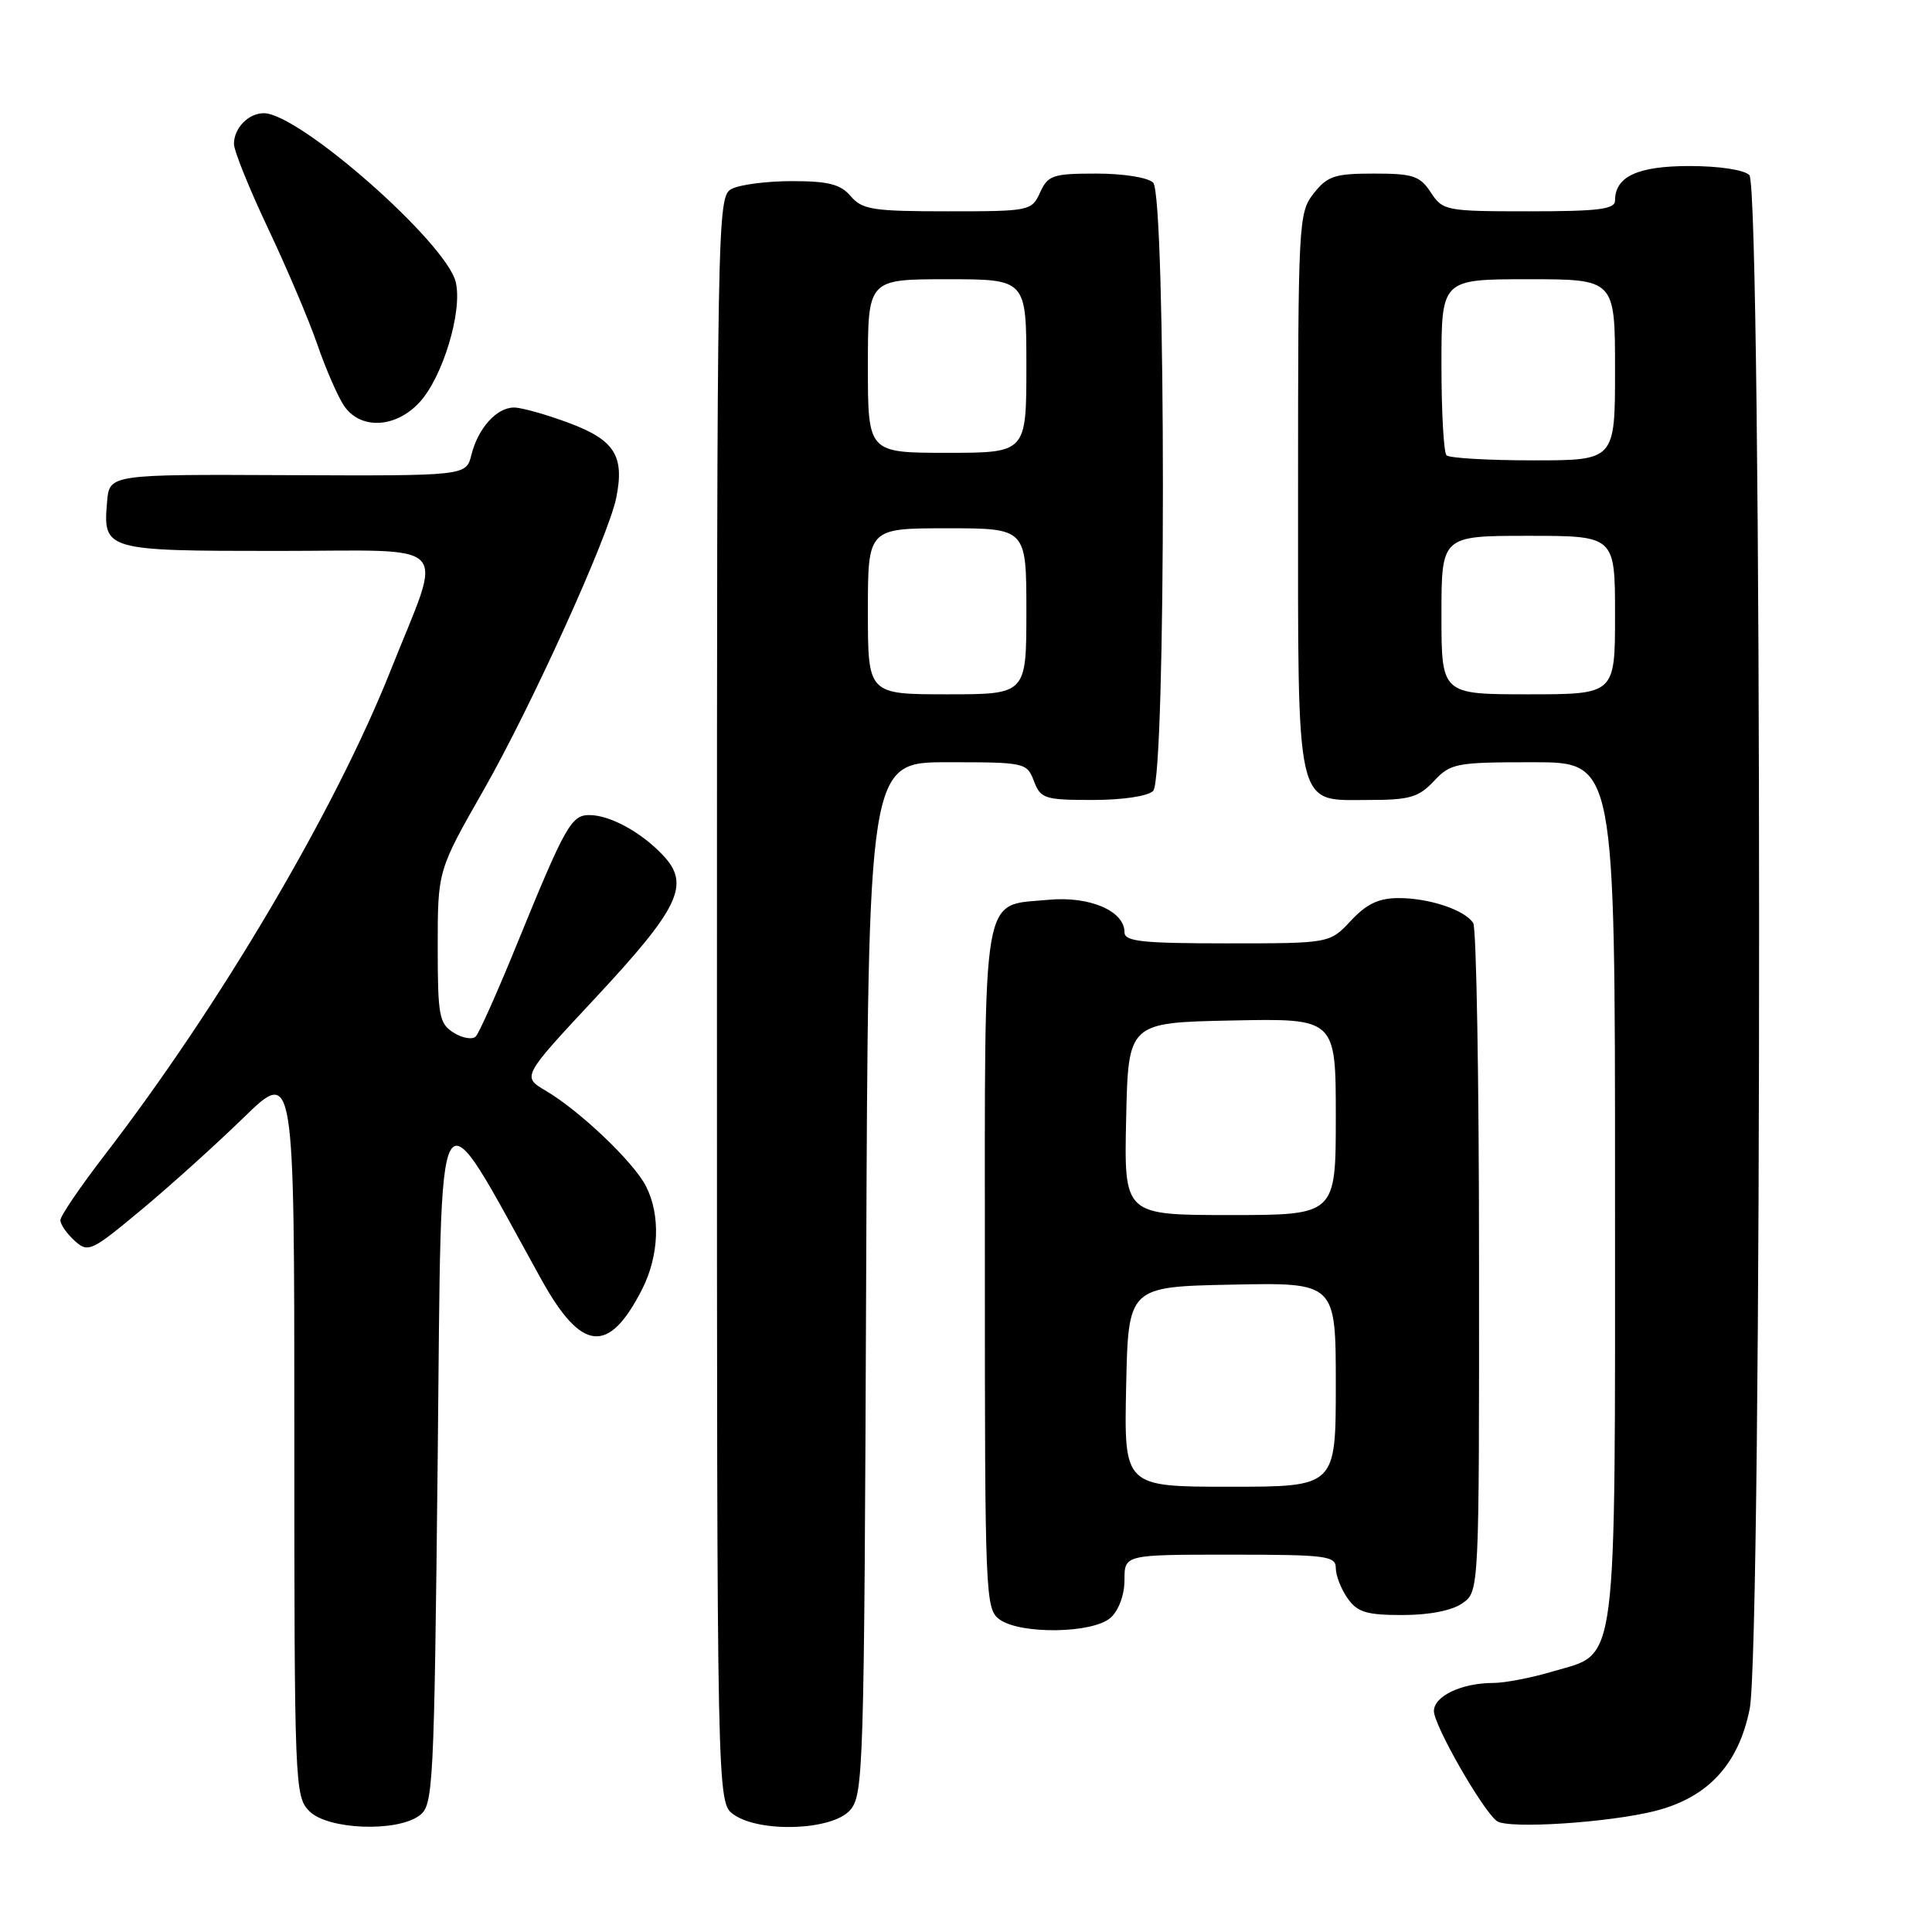 <?xml version="1.0" encoding="UTF-8" standalone="no"?>
<!DOCTYPE svg PUBLIC "-//W3C//DTD SVG 1.1//EN" "http://www.w3.org/Graphics/SVG/1.1/DTD/svg11.dtd" >
<svg xmlns="http://www.w3.org/2000/svg" xmlns:xlink="http://www.w3.org/1999/xlink" version="1.1" viewBox="0 0 256 256">
 <g >
 <path fill="currentColor"
d=" M 55.56 240.58 C 57.42 239.22 57.52 237.23 58.00 192.99 C 58.55 141.82 57.44 143.74 71.71 169.50 C 77.06 179.16 80.65 179.53 85.07 170.86 C 87.35 166.39 87.55 160.97 85.58 157.15 C 83.91 153.93 76.84 147.20 72.32 144.53 C 69.16 142.67 69.16 142.67 78.83 132.30 C 90.01 120.31 91.49 117.22 87.90 113.38 C 85.01 110.29 80.84 108.00 78.08 108.00 C 75.70 108.00 74.88 109.46 68.54 125.00 C 65.97 131.32 63.49 136.87 63.05 137.33 C 62.60 137.79 61.28 137.57 60.12 136.84 C 58.19 135.64 58.00 134.62 58.00 125.43 C 58.00 115.34 58.00 115.34 64.12 104.62 C 70.41 93.58 80.65 71.02 81.66 65.94 C 82.77 60.42 81.44 58.31 75.46 56.07 C 72.42 54.93 69.11 54.00 68.12 54.00 C 65.80 54.00 63.35 56.73 62.46 60.28 C 61.77 63.06 61.77 63.06 38.13 62.96 C 14.50 62.85 14.50 62.85 14.19 66.49 C 13.63 72.92 13.92 73.00 36.73 73.00 C 60.47 73.00 58.76 71.21 51.78 88.79 C 44.41 107.34 29.16 133.20 13.84 153.09 C 10.63 157.26 8.00 161.13 8.00 161.68 C 8.00 162.24 8.85 163.46 9.88 164.40 C 11.68 166.02 12.08 165.84 18.63 160.39 C 22.41 157.25 28.54 151.73 32.25 148.12 C 39.00 141.55 39.00 141.55 39.00 189.78 C 39.00 236.67 39.06 238.06 41.00 240.00 C 43.44 242.44 52.53 242.80 55.56 240.58 Z  M 112.60 239.90 C 114.42 237.88 114.51 235.04 114.77 169.40 C 115.04 101.00 115.04 101.00 125.55 101.00 C 135.83 101.00 136.07 101.05 137.00 103.50 C 137.89 105.83 138.42 106.00 144.78 106.00 C 148.75 106.00 152.10 105.50 152.80 104.80 C 154.52 103.08 154.52 25.92 152.80 24.20 C 152.12 23.52 148.86 23.00 145.28 23.00 C 139.51 23.00 138.86 23.22 137.82 25.50 C 136.70 27.95 136.45 28.00 125.56 28.00 C 115.68 28.00 114.25 27.78 112.73 26.00 C 111.37 24.41 109.78 24.00 104.94 24.00 C 101.60 24.00 98.00 24.47 96.93 25.04 C 95.04 26.05 95.00 28.30 95.00 132.48 C 95.00 238.89 95.00 238.89 97.22 240.44 C 100.70 242.88 110.20 242.54 112.60 239.90 Z  M 219.36 239.95 C 226.31 238.17 230.36 233.80 231.84 226.46 C 233.53 218.02 233.50 24.90 231.80 23.20 C 231.10 22.50 227.77 22.00 223.87 22.00 C 217.00 22.00 214.00 23.39 214.00 26.57 C 214.00 27.73 211.82 28.00 202.62 28.00 C 191.57 28.00 191.18 27.92 189.59 25.50 C 188.15 23.30 187.24 23.00 182.05 23.00 C 176.86 23.00 175.89 23.32 174.07 25.63 C 172.06 28.19 172.00 29.36 172.00 64.91 C 172.00 108.04 171.53 106.00 181.38 106.00 C 186.78 106.00 187.98 105.65 190.00 103.50 C 192.22 101.13 192.92 101.00 203.17 101.00 C 214.00 101.00 214.00 101.00 214.00 157.55 C 214.00 222.31 214.44 218.90 205.81 221.46 C 202.97 222.31 199.40 223.00 197.88 223.00 C 193.68 223.00 190.00 224.74 190.00 226.73 C 190.01 228.65 196.51 239.99 198.36 241.31 C 199.87 242.38 213.24 241.51 219.36 239.95 Z  M 147.17 214.35 C 148.25 213.37 149.00 211.32 149.00 209.35 C 149.00 206.00 149.00 206.00 163.00 206.00 C 175.75 206.00 177.00 206.16 177.00 207.78 C 177.00 208.76 177.70 210.56 178.56 211.78 C 179.86 213.63 181.06 214.00 185.83 214.00 C 189.39 214.00 192.39 213.41 193.78 212.44 C 196.00 210.89 196.00 210.89 195.98 167.19 C 195.98 143.16 195.63 122.97 195.21 122.31 C 194.11 120.58 189.40 119.00 185.34 119.00 C 182.70 119.00 181.09 119.76 179.00 122.00 C 176.20 125.00 176.20 125.00 162.60 125.00 C 151.27 125.00 149.00 124.75 149.00 123.52 C 149.00 120.69 144.34 118.71 138.91 119.23 C 129.96 120.09 130.50 116.97 130.50 168.12 C 130.50 211.55 130.57 213.21 132.44 214.58 C 135.21 216.60 144.85 216.45 147.17 214.35 Z  M 55.57 53.33 C 58.68 49.97 61.33 41.17 60.38 37.35 C 59.07 32.09 39.63 15.00 34.96 15.00 C 32.92 15.00 31.00 16.97 31.00 19.07 C 31.00 19.98 33.04 25.03 35.53 30.29 C 38.02 35.55 40.95 42.45 42.04 45.62 C 43.13 48.80 44.71 52.43 45.54 53.70 C 47.67 56.95 52.37 56.78 55.57 53.33 Z  M 115.00 81.00 C 115.00 70.00 115.00 70.00 125.50 70.00 C 136.00 70.00 136.00 70.00 136.00 81.00 C 136.00 92.00 136.00 92.00 125.50 92.00 C 115.00 92.00 115.00 92.00 115.00 81.00 Z  M 115.00 48.50 C 115.00 37.00 115.00 37.00 125.50 37.00 C 136.00 37.00 136.00 37.00 136.00 48.50 C 136.00 60.00 136.00 60.00 125.50 60.00 C 115.00 60.00 115.00 60.00 115.00 48.50 Z  M 191.00 81.50 C 191.00 71.00 191.00 71.00 202.50 71.00 C 214.00 71.00 214.00 71.00 214.00 81.50 C 214.00 92.00 214.00 92.00 202.50 92.00 C 191.00 92.00 191.00 92.00 191.00 81.50 Z  M 191.67 60.33 C 191.30 59.97 191.00 54.57 191.00 48.33 C 191.00 37.00 191.00 37.00 202.50 37.00 C 214.00 37.00 214.00 37.00 214.00 49.00 C 214.00 61.00 214.00 61.00 203.17 61.00 C 197.21 61.00 192.03 60.70 191.67 60.33 Z  M 149.22 183.75 C 149.50 170.50 149.50 170.50 163.25 170.22 C 177.00 169.94 177.00 169.94 177.00 183.47 C 177.00 197.00 177.00 197.00 162.97 197.00 C 148.94 197.00 148.94 197.00 149.22 183.75 Z  M 149.22 148.25 C 149.50 135.50 149.50 135.50 163.25 135.22 C 177.00 134.94 177.00 134.94 177.00 147.97 C 177.00 161.00 177.00 161.00 162.97 161.00 C 148.94 161.00 148.94 161.00 149.22 148.25 Z "/>
</g>
</svg>